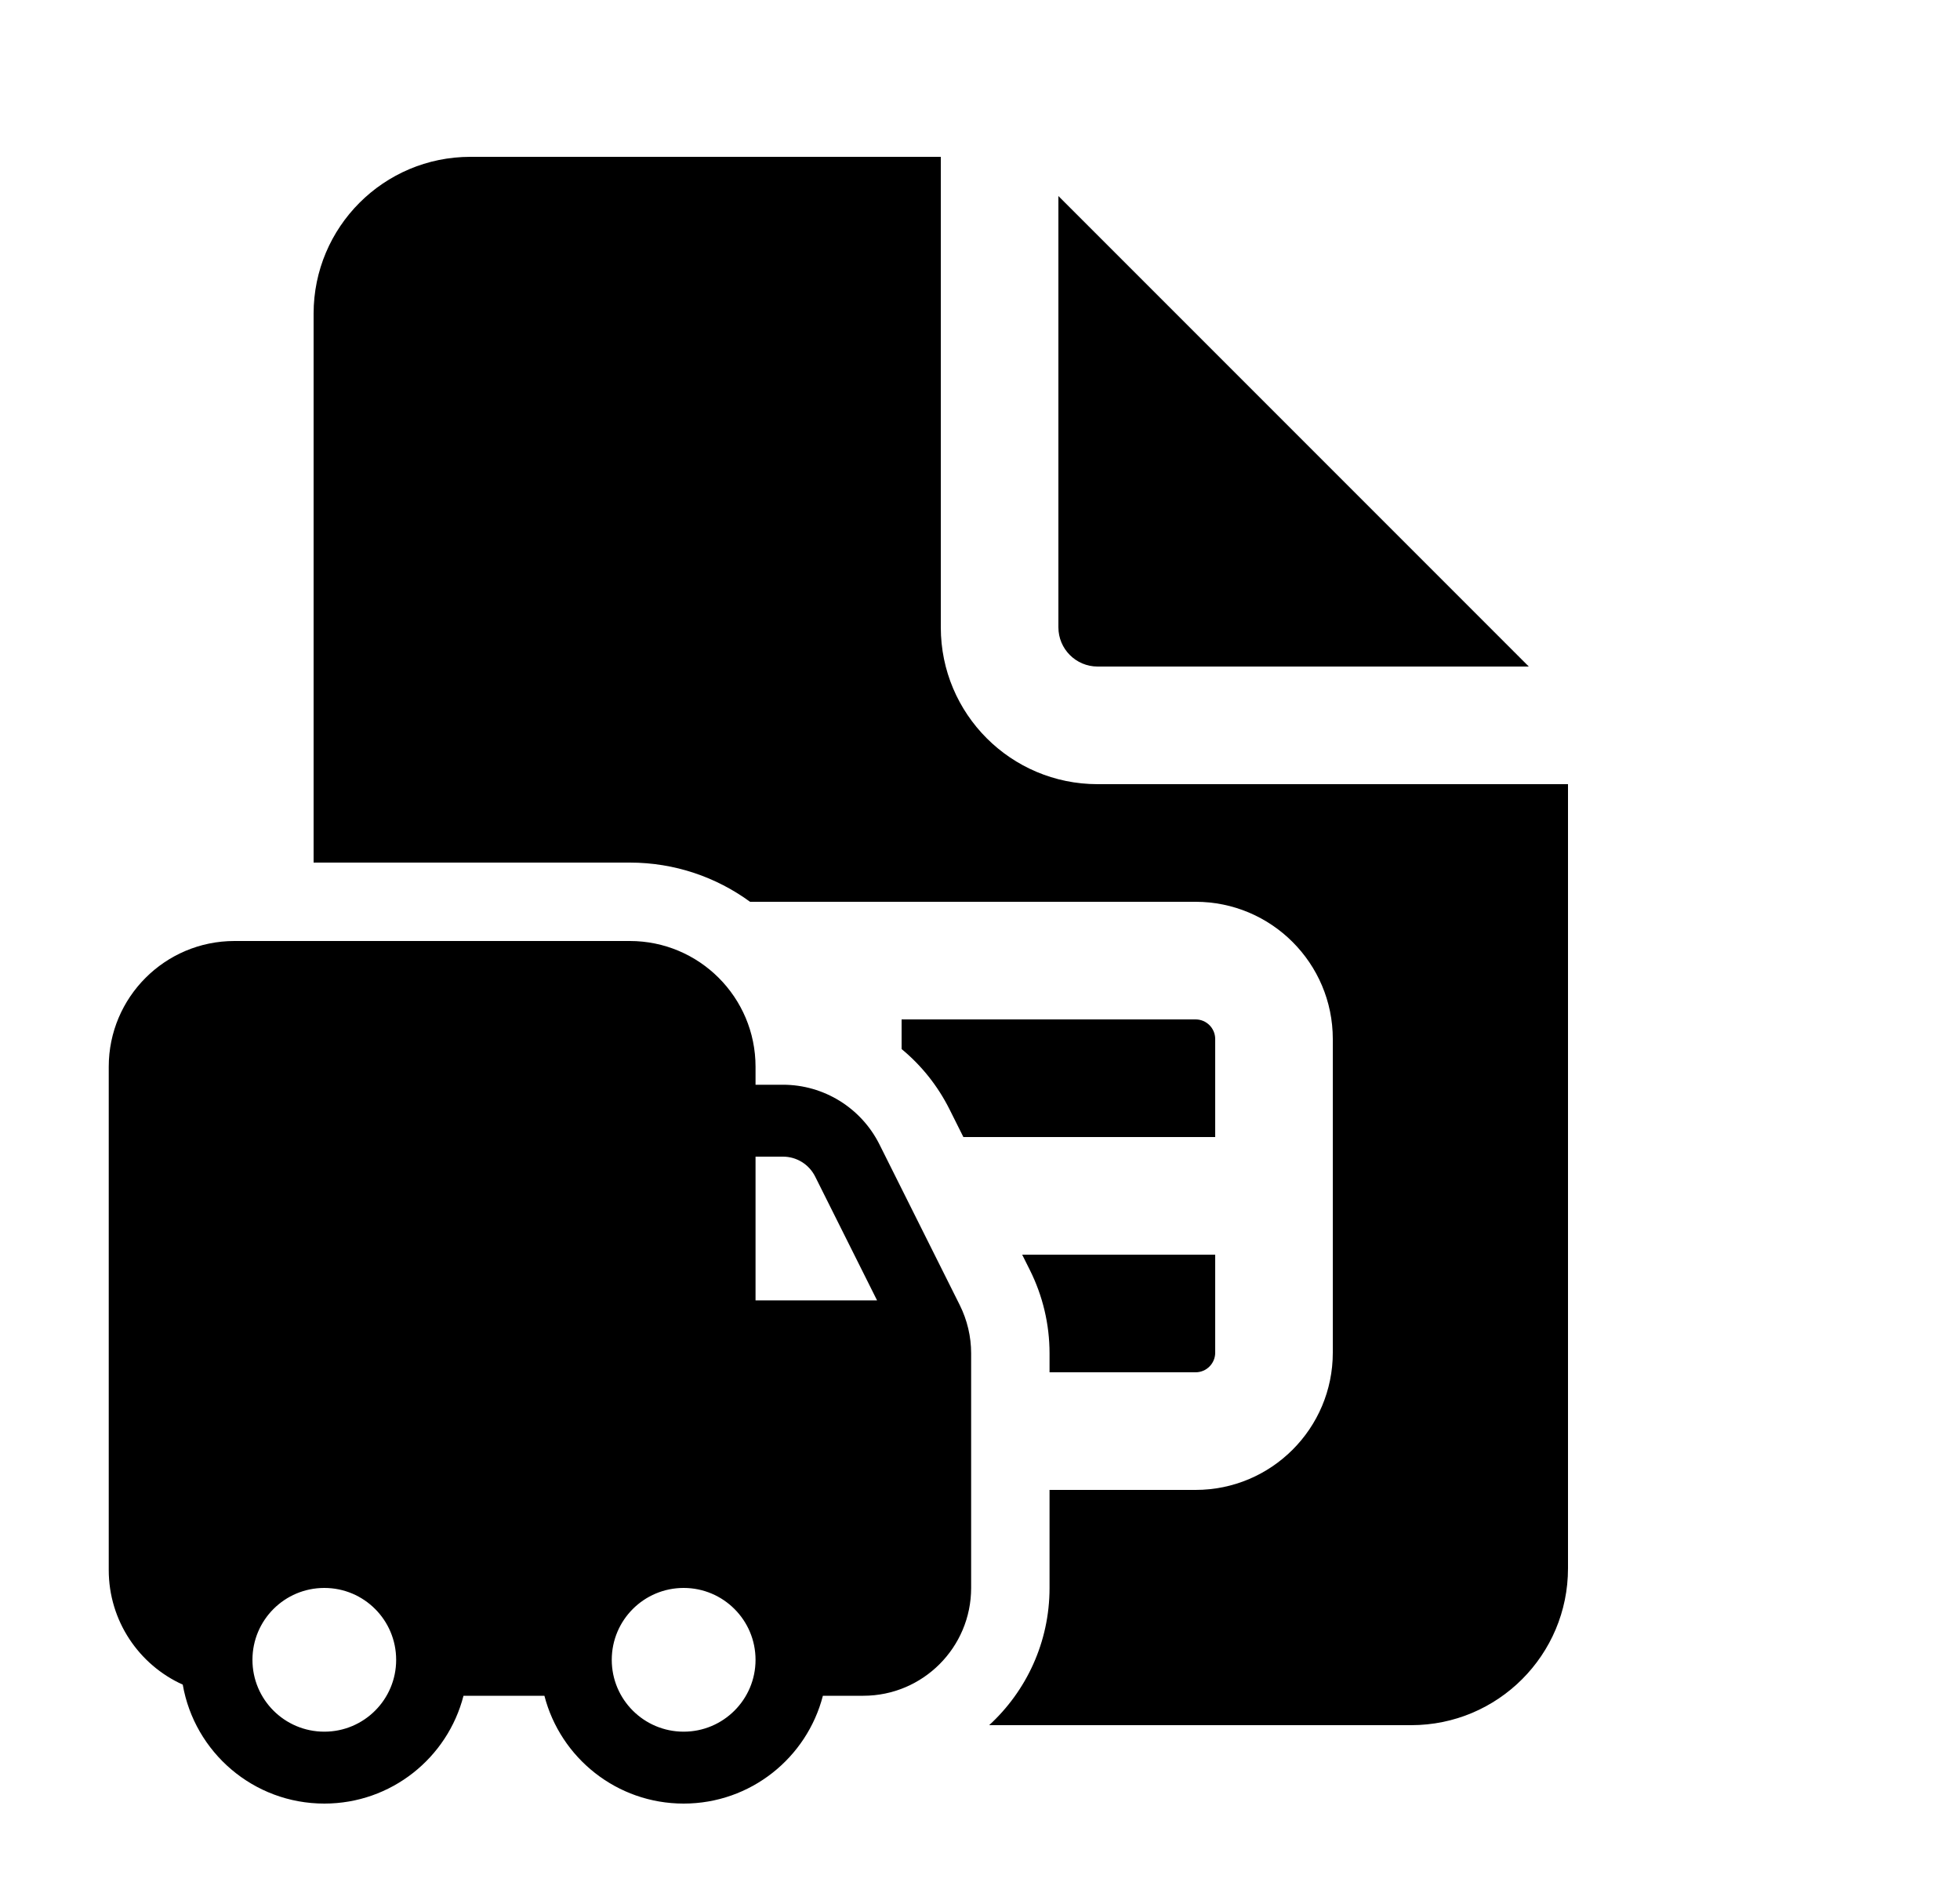 <svg xmlns="http://www.w3.org/2000/svg" viewBox="0 0 25 24" fill="none"><path d="M15.5 17.25V16H13.038L13.136 16.196C13.301 16.526 13.387 16.889 13.387 17.258V17.5H15.25C15.388 17.5 15.5 17.388 15.5 17.25ZM15.5 14.5H12.288L12.111 14.146C11.96 13.845 11.751 13.585 11.5 13.378V13H15.25C15.388 13 15.5 13.112 15.5 13.25V14.5ZM13.387 20.25V19H15.25C16.216 19 17 18.216 17 17.25V13.25C17 12.284 16.216 11.5 15.25 11.5H9.567C9.137 11.186 8.607 11 8.033 11H4V4C4 2.895 4.895 2 6 2H12V8C12 9.105 12.895 10 14 10H20V20C20 21.105 19.105 22 18 22H12.617C13.09 21.566 13.387 20.943 13.387 20.25ZM13.5 8V2.5L19.5 8.5H14C13.724 8.5 13.5 8.276 13.5 8ZM1.387 13.604C1.387 12.718 2.105 12 2.991 12H8.033C8.919 12 9.637 12.718 9.637 13.604V13.833H9.987C10.508 13.833 10.984 14.128 11.217 14.593L12.242 16.643C12.337 16.834 12.387 17.045 12.387 17.258V20.25C12.387 21.009 11.771 21.625 11.012 21.625H10.496C10.292 22.416 9.574 23 8.72 23C7.866 23 7.148 22.416 6.944 21.625H5.912C5.709 22.416 4.991 23 4.137 23C3.232 23 2.481 22.345 2.331 21.483C1.774 21.232 1.387 20.671 1.387 20.021V13.604ZM9.637 14.75V16.583H11.187L10.397 15.003C10.319 14.848 10.161 14.75 9.987 14.75H9.637ZM4.137 20.25C3.63 20.25 3.22 20.66 3.22 21.167C3.22 21.673 3.63 22.083 4.137 22.083C4.643 22.083 5.053 21.673 5.053 21.167C5.053 20.66 4.643 20.25 4.137 20.25ZM7.803 21.167C7.803 21.673 8.214 22.083 8.72 22.083C9.226 22.083 9.637 21.673 9.637 21.167C9.637 20.66 9.226 20.25 8.72 20.25C8.214 20.25 7.803 20.66 7.803 21.167Z" fill="currentColor"/></svg>